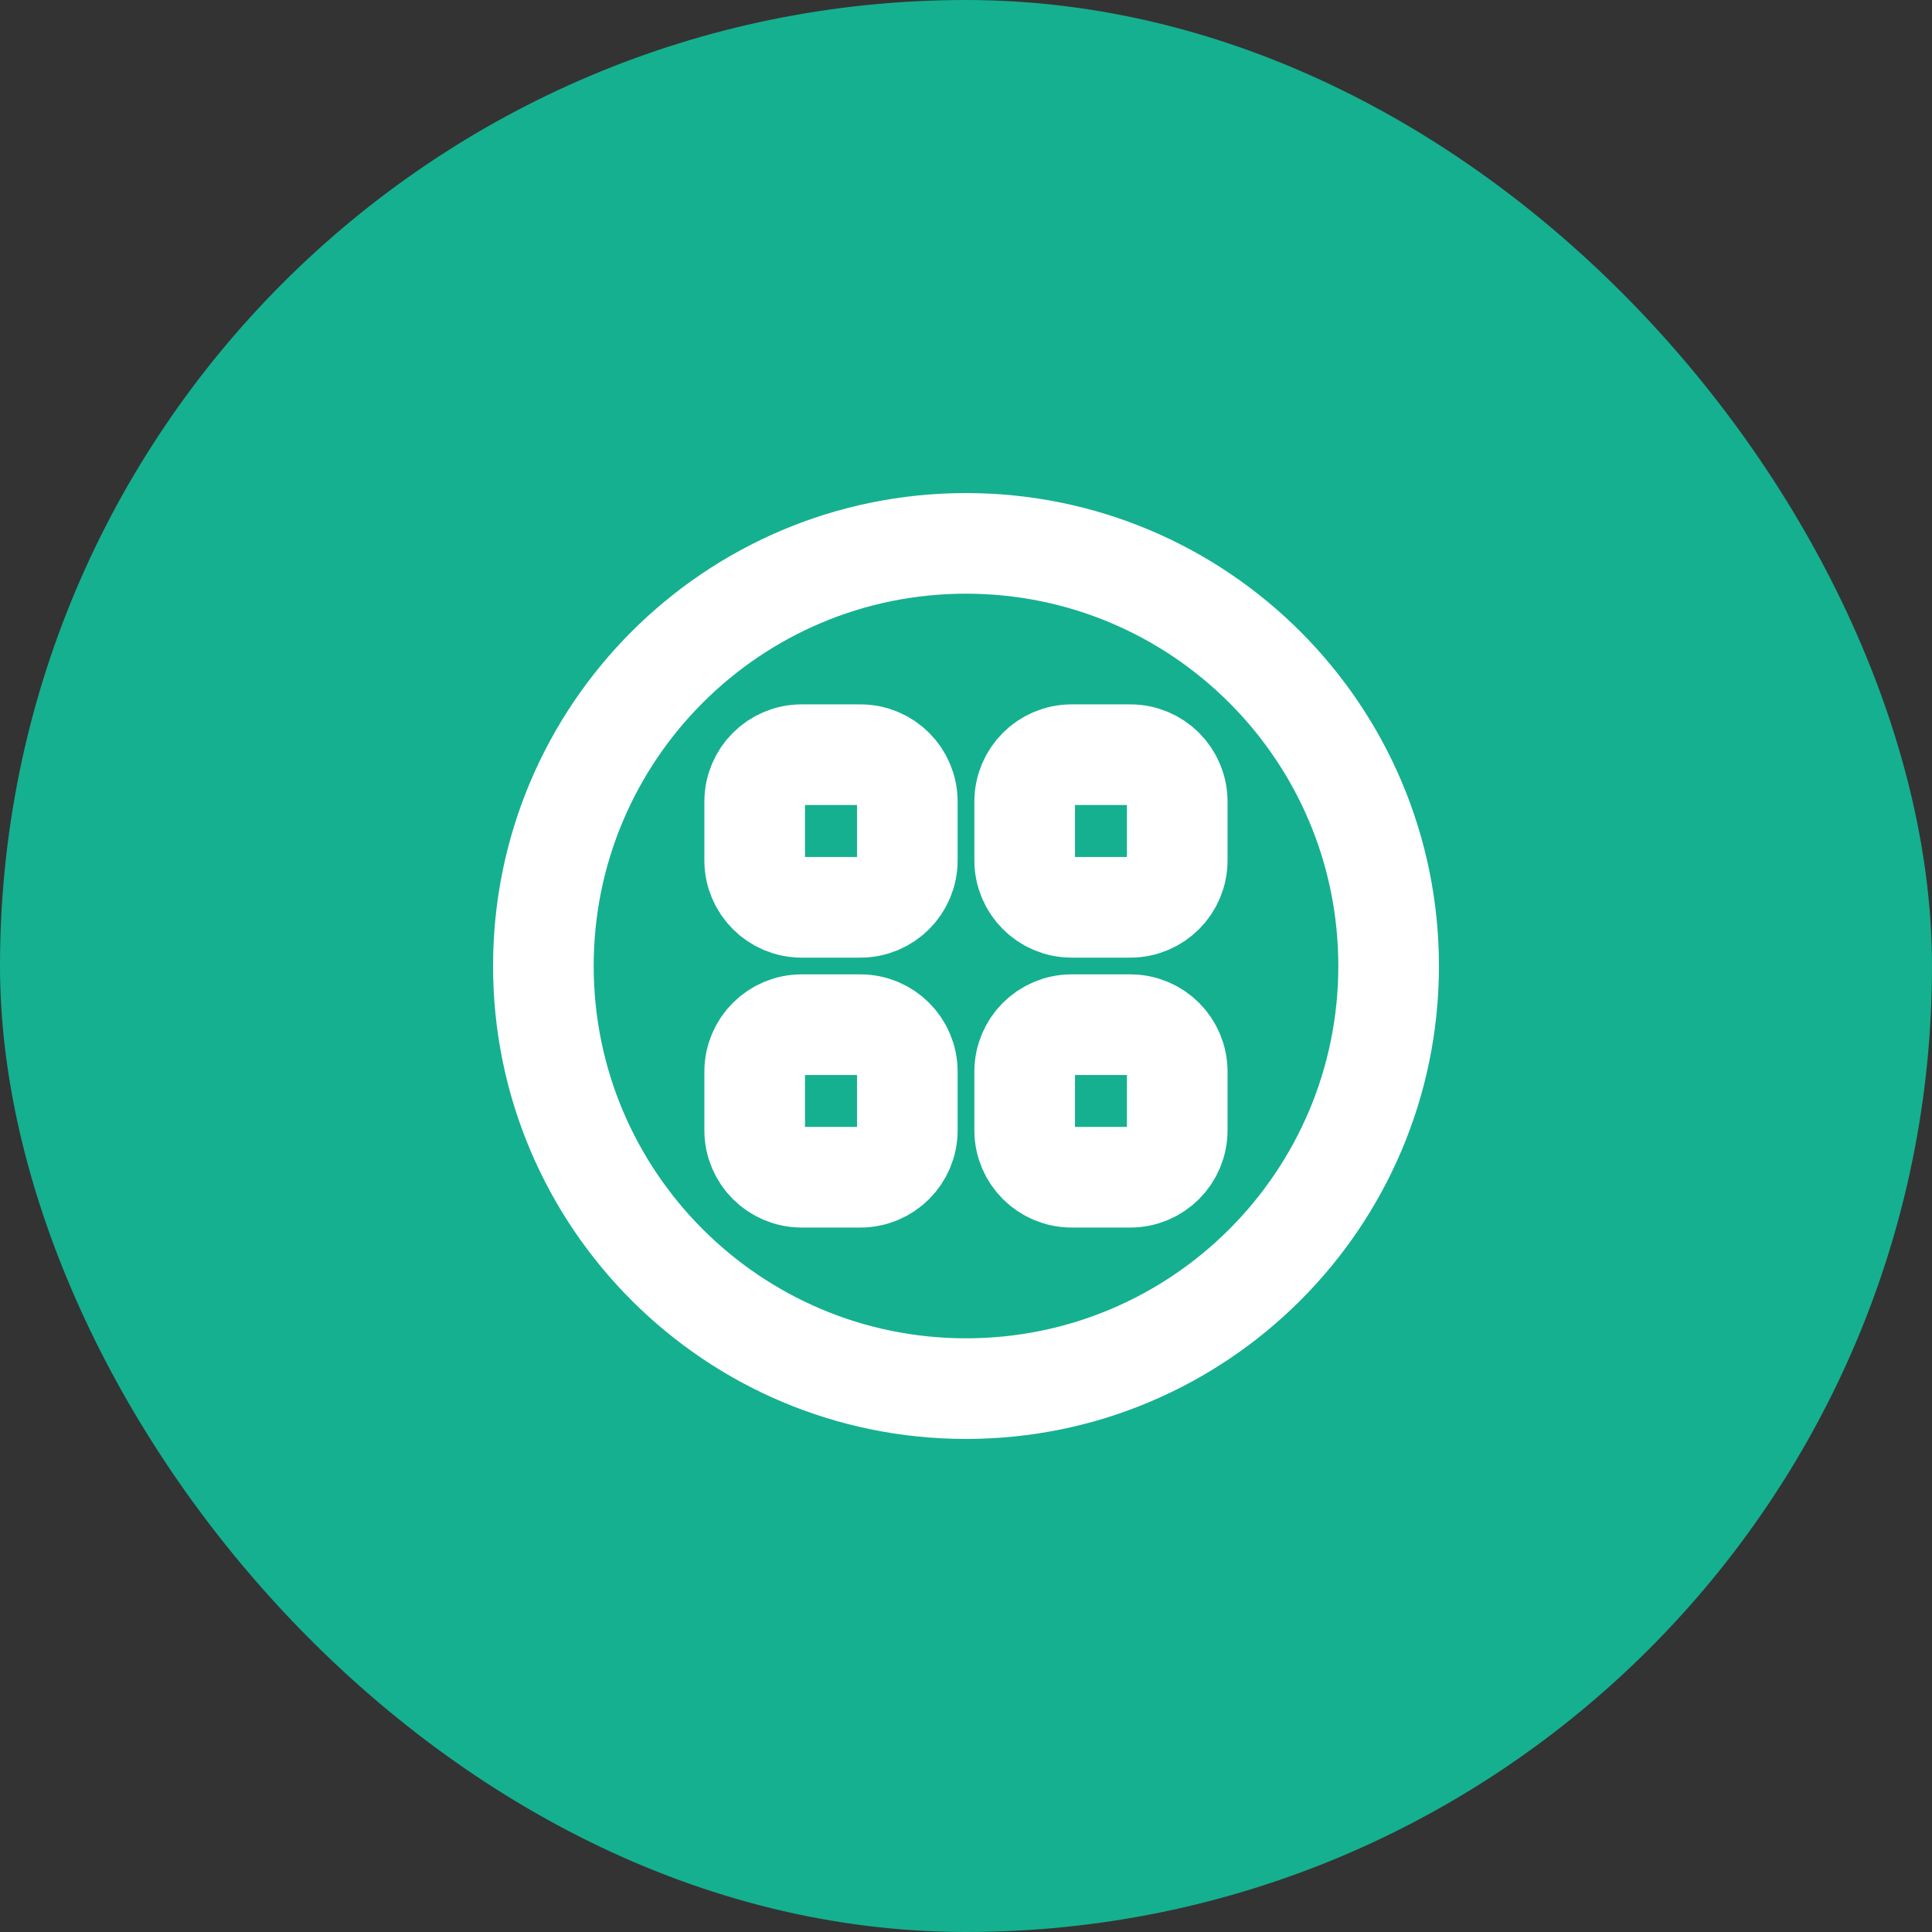 <svg width="24" height="24" viewBox="0 0 24 24" fill="none" xmlns="http://www.w3.org/2000/svg">
<rect x="0" y="0" width="24" height="24" fill="#333333" stroke="none"/>
<rect width="24" height="24" rx="12" fill="#15B08F"/>
<path fill-rule="evenodd" clip-rule="evenodd" d="M14.041 11.271H13.312C12.99 11.271 12.729 11.01 12.729 10.688V9.958C12.729 9.636 12.99 9.375 13.312 9.375H14.041C14.363 9.375 14.624 9.636 14.624 9.958V10.688C14.624 11.01 14.363 11.271 14.041 11.271Z" stroke="white" stroke-width="1.25" stroke-linecap="round" stroke-linejoin="round"/>
<path fill-rule="evenodd" clip-rule="evenodd" d="M10.688 14.624H9.958C9.636 14.624 9.375 14.363 9.375 14.041V13.312C9.375 12.99 9.636 12.729 9.958 12.729H10.688C11.01 12.729 11.271 12.99 11.271 13.312V14.041C11.271 14.363 11.01 14.624 10.688 14.624Z" stroke="white" stroke-width="1.25" stroke-linecap="round" stroke-linejoin="round"/>
<path fill-rule="evenodd" clip-rule="evenodd" d="M12 17.25C14.899 17.25 17.25 14.899 17.25 12C17.25 9.101 14.899 6.75 12 6.75C9.101 6.75 6.75 9.101 6.75 12C6.75 14.899 9.101 17.25 12 17.25V17.25Z" stroke="white" stroke-width="1.25" stroke-linecap="round" stroke-linejoin="round"/>
<path fill-rule="evenodd" clip-rule="evenodd" d="M11.271 9.958V10.688C11.271 11.01 11.01 11.271 10.688 11.271H9.958C9.636 11.271 9.375 11.01 9.375 10.688V9.958C9.375 9.636 9.636 9.375 9.958 9.375H10.688C11.01 9.375 11.271 9.636 11.271 9.958Z" stroke="white" stroke-width="1.25" stroke-linecap="round" stroke-linejoin="round"/>
<path fill-rule="evenodd" clip-rule="evenodd" d="M14.624 13.312V14.041C14.624 14.363 14.363 14.624 14.041 14.624H13.312C12.99 14.624 12.729 14.363 12.729 14.041V13.312C12.729 12.99 12.99 12.729 13.312 12.729H14.041C14.363 12.729 14.624 12.99 14.624 13.312Z" stroke="white" stroke-width="1.25" stroke-linecap="round" stroke-linejoin="round"/>
</svg>
